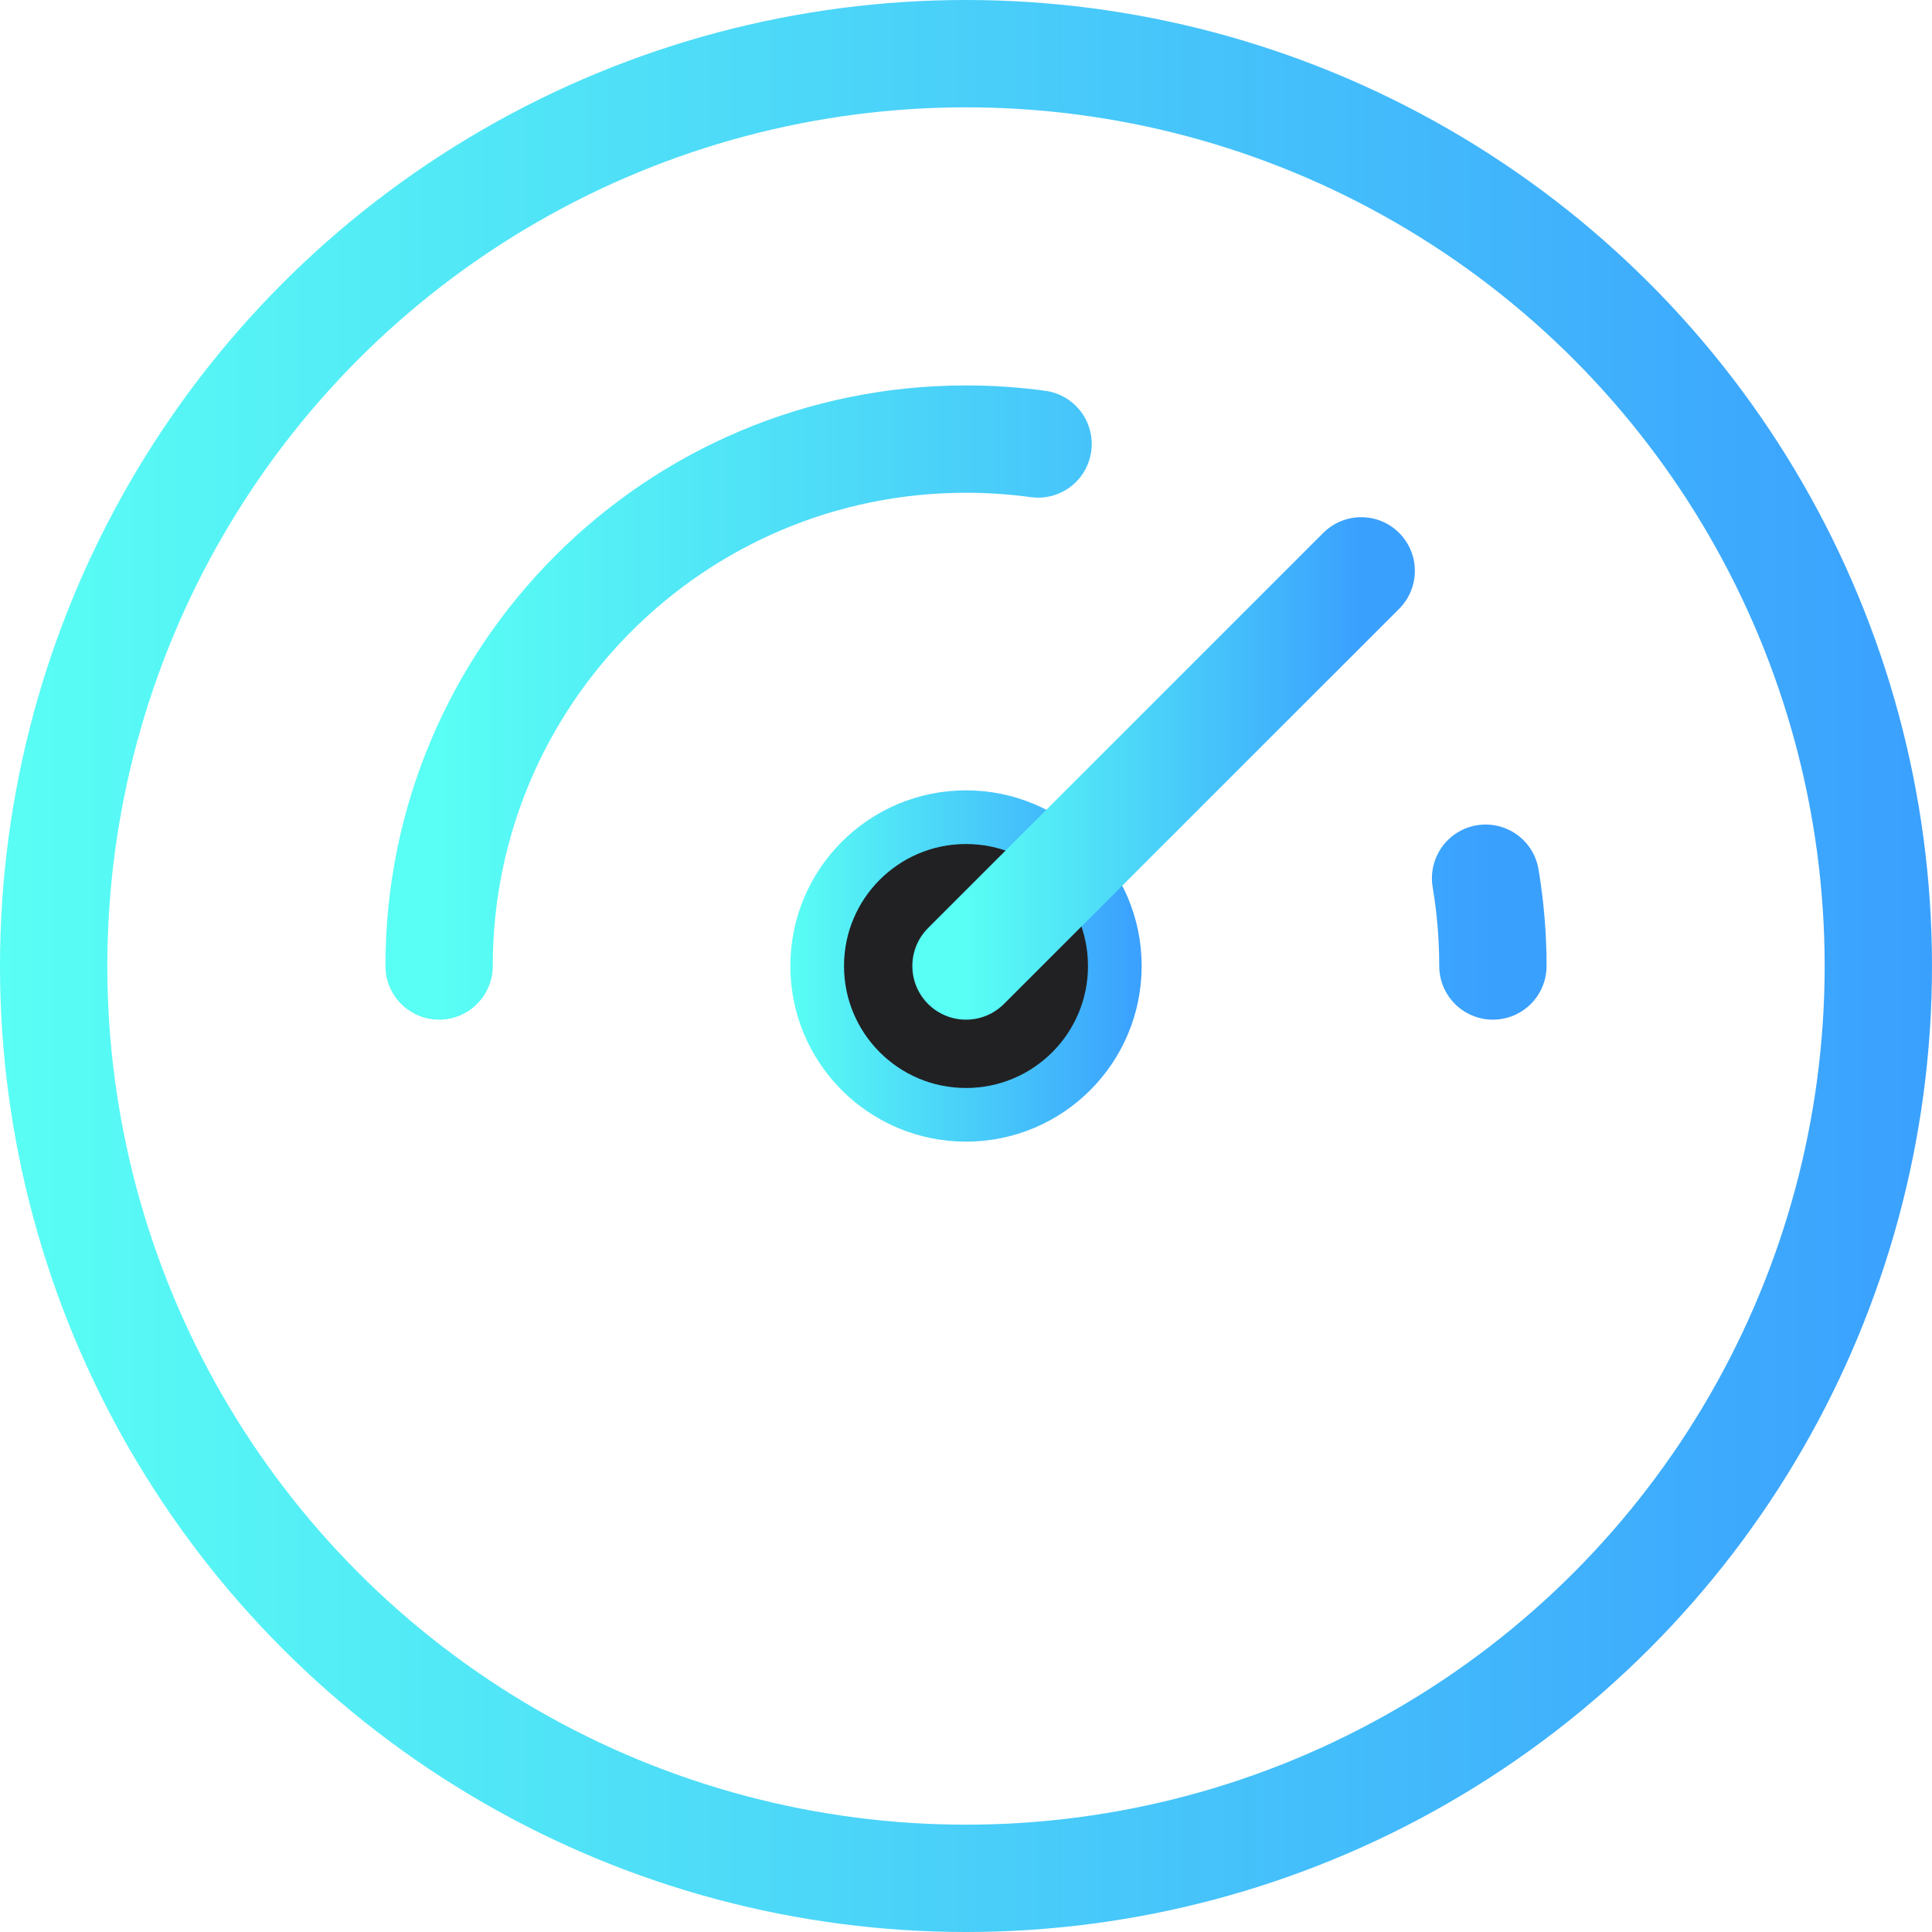 <svg width="36" height="36" viewBox="0 0 36 36" fill="none" xmlns="http://www.w3.org/2000/svg">
<circle cx="18" cy="18" r="17" stroke="url(#paint0_linear_255_2315)" stroke-width="2"/>
<path d="M27.818 18C27.818 17.443 27.771 16.896 27.682 16.364M8.182 18C8.182 12.578 12.577 8.182 18 8.182C18.455 8.182 18.904 8.213 19.343 8.273" stroke="url(#paint1_linear_255_2315)" stroke-width="2" stroke-linecap="round"/>
<circle cx="18" cy="18" r="2.773" fill="#212123" stroke="url(#paint2_linear_255_2315)"/>
<path d="M18 18L25.364 10.637" stroke="url(#paint3_linear_255_2315)" stroke-width="2" stroke-linecap="round"/>
<defs>
<linearGradient id="paint0_linear_255_2315" x1="36" y1="0" x2="0" y2="0" gradientUnits="userSpaceOnUse">
<stop stop-color="#3AA0FE"/>
<stop offset="1" stop-color="#59FEF4"/>
</linearGradient>
<linearGradient id="paint1_linear_255_2315" x1="27.818" y1="8.182" x2="8.182" y2="8.182" gradientUnits="userSpaceOnUse">
<stop stop-color="#3AA0FE"/>
<stop offset="1" stop-color="#59FEF4"/>
</linearGradient>
<linearGradient id="paint2_linear_255_2315" x1="21.273" y1="14.727" x2="14.727" y2="14.727" gradientUnits="userSpaceOnUse">
<stop stop-color="#3AA0FE"/>
<stop offset="1" stop-color="#59FEF4"/>
</linearGradient>
<linearGradient id="paint3_linear_255_2315" x1="25.364" y1="10.637" x2="18" y2="10.637" gradientUnits="userSpaceOnUse">
<stop stop-color="#3AA0FE"/>
<stop offset="1" stop-color="#59FEF4"/>
</linearGradient>
</defs>
</svg>
